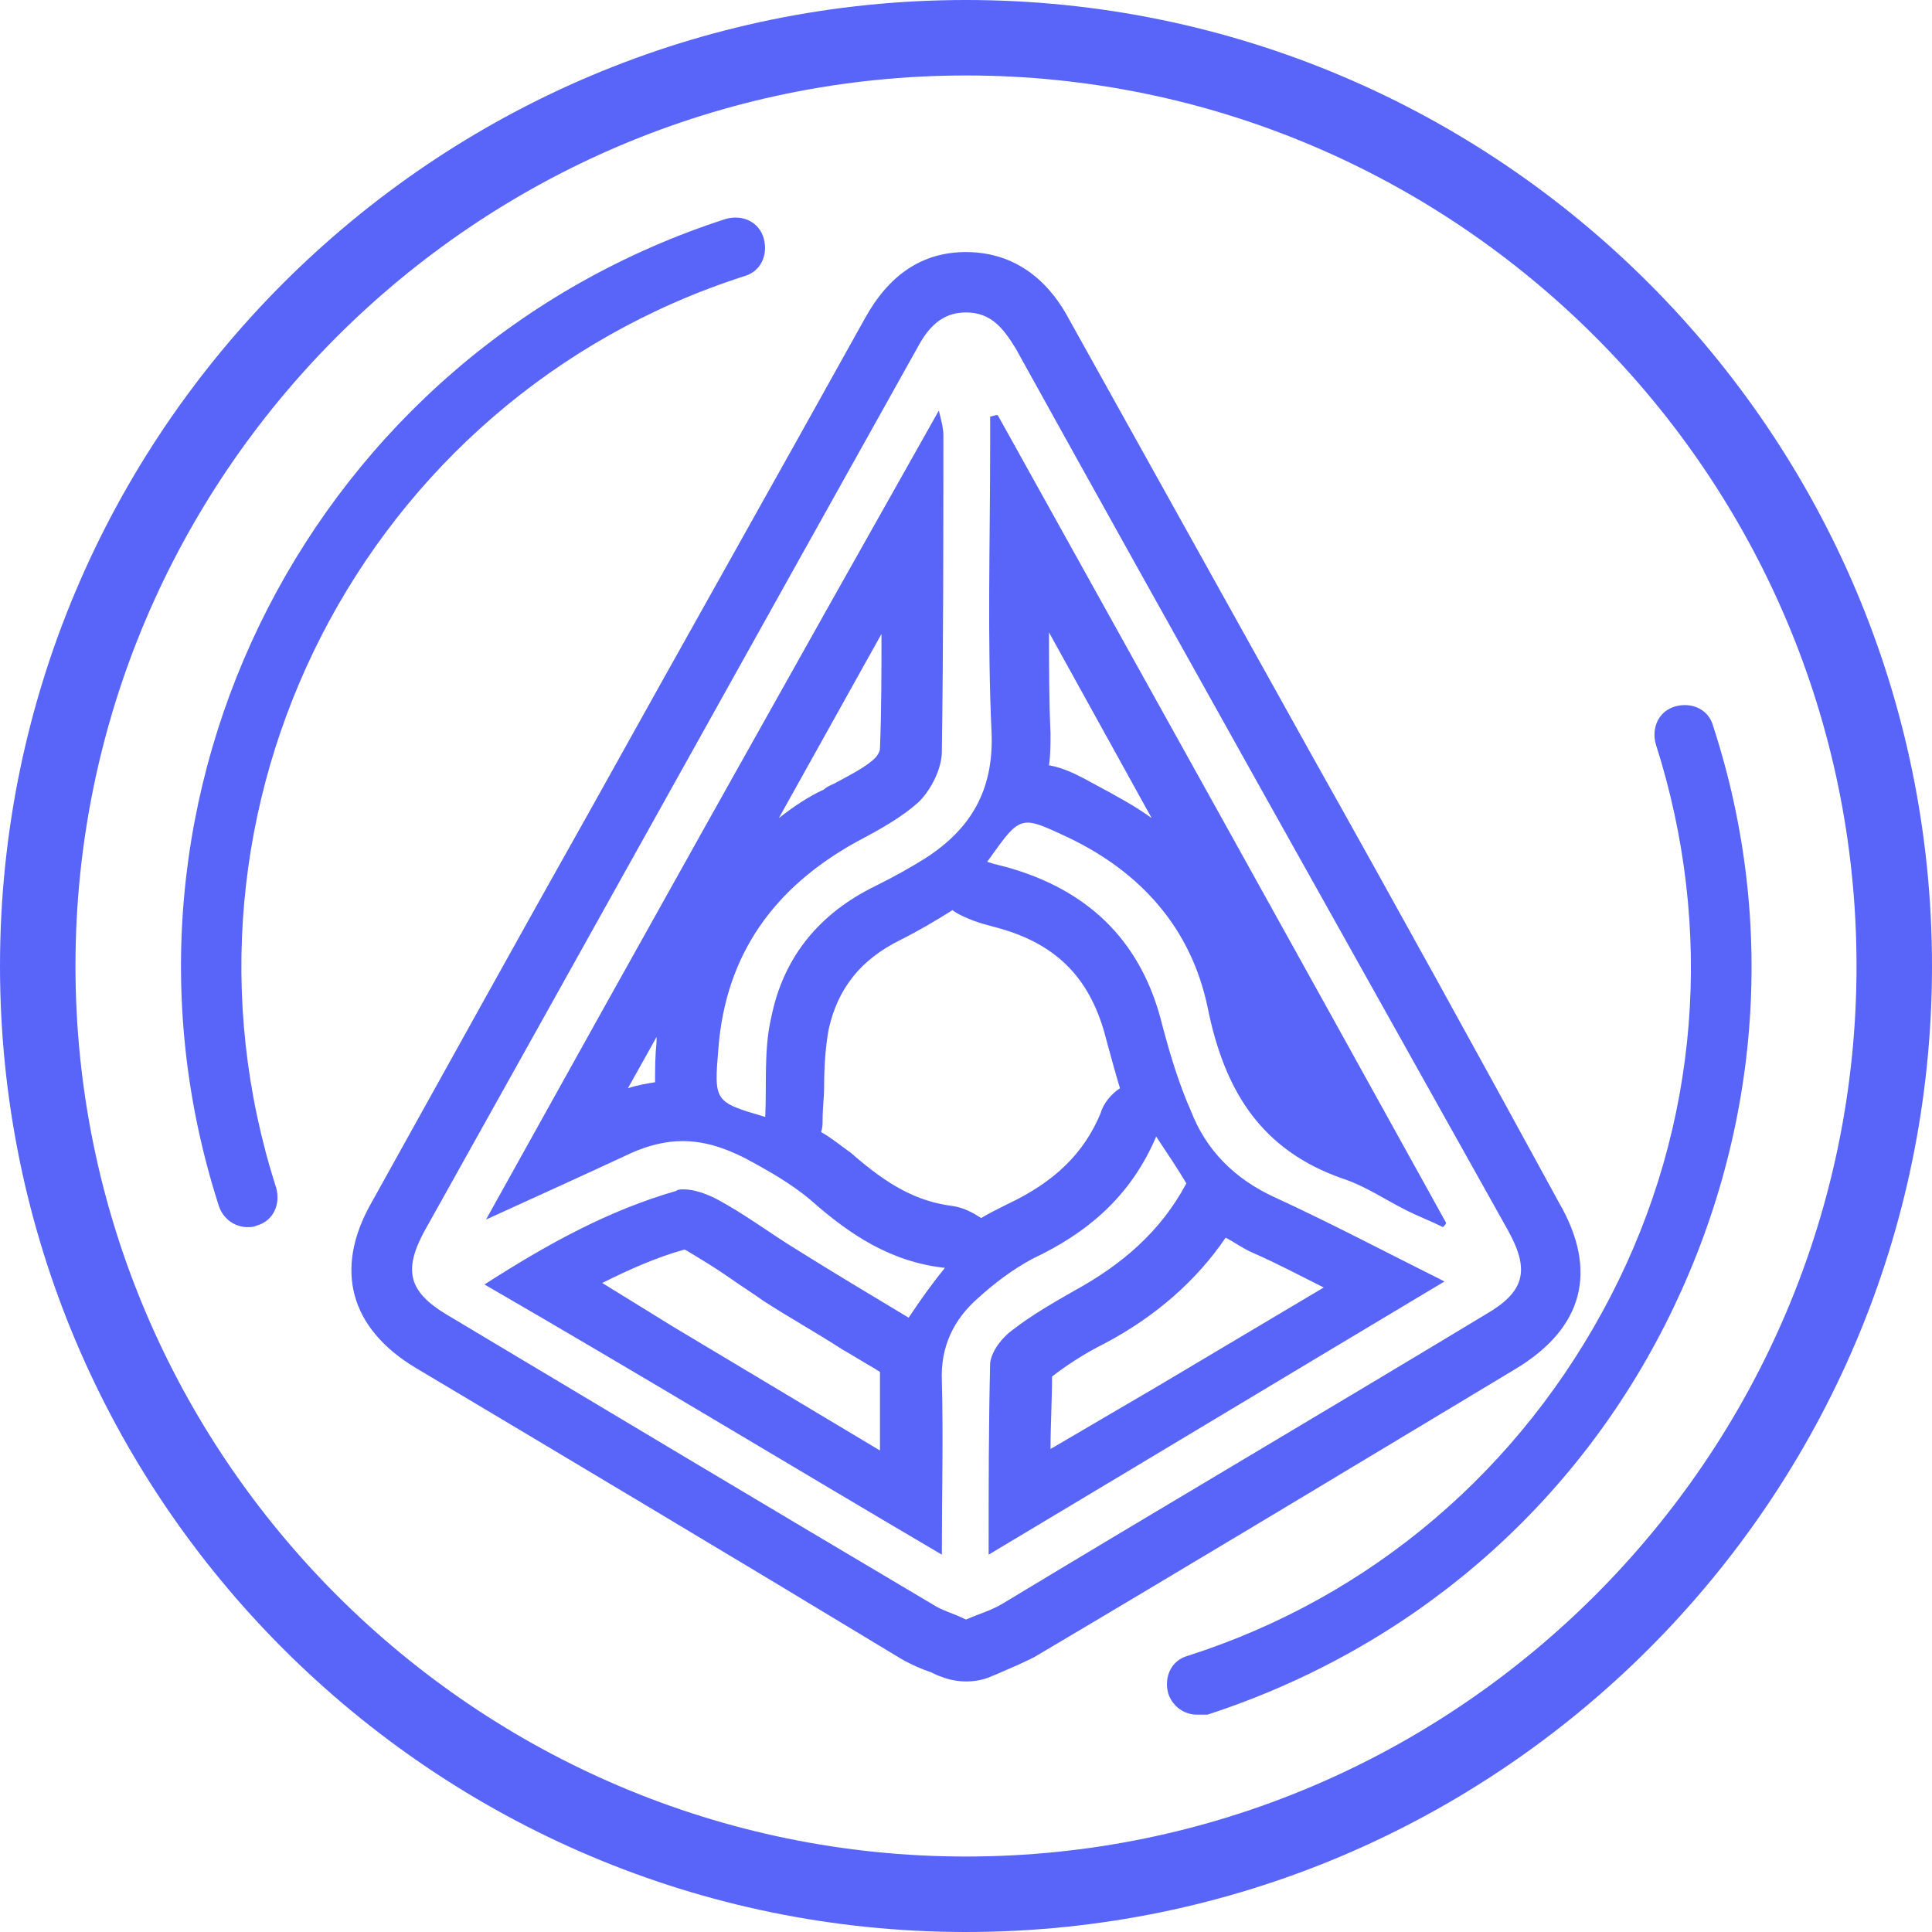 <?xml version="1.0" encoding="utf-8"?>
<!-- Generator: Adobe Illustrator 21.1.0, SVG Export Plug-In . SVG Version: 6.00 Build 0)  -->
<svg version="1.1" id="Layer_1" xmlns="http://www.w3.org/2000/svg" xmlns:xlink="http://www.w3.org/1999/xlink" x="0px" y="0px"
	 viewBox="0 0 128 128" style="enable-background:new 0 0 128 128;" xml:space="preserve">
<style type="text/css">
	.st0{fill:#5965f9;}
</style>
<path class="st0" d="M64,5c32.5,0,59,26.5,59,59s-26.5,59-59,59S5,96.5,5,64S31.5,5,64,5 M64,0C28.7,0,0,28.7,0,64s28.7,64,64,64
	c35.3,0,64-28.7,64-64S99.3,0,64,0L64,0z"/>
<path class="st0" d="M16.4,81.3c-0.8,0-1.6-0.5-1.9-1.4c-8.8-27.3,6.3-56.6,33.6-65.4c1.1-0.3,2.2,0.2,2.5,1.3
	c0.3,1.1-0.2,2.2-1.3,2.5c-25.2,8.1-39.1,35.2-31,60.4c0.3,1.1-0.2,2.2-1.3,2.5C16.8,81.3,16.6,81.3,16.4,81.3z"/>
<path class="st0" d="M79.3,113.6c-0.8,0-1.6-0.5-1.9-1.4c-0.3-1.1,0.2-2.2,1.3-2.5c12.2-3.9,22.1-12.4,28-23.8
	c5.9-11.4,6.9-24.4,3-36.6c-0.3-1.1,0.2-2.2,1.3-2.5c1.1-0.3,2.2,0.2,2.5,1.3c4.3,13.2,3.1,27.3-3.2,39.7
	c-6.3,12.4-17.1,21.5-30.3,25.8C79.7,113.6,79.5,113.6,79.3,113.6z"/>
<g>
	<path class="st0" d="M64,20.7C64,20.7,64,20.7,64,20.7c1.7,0,2.5,1.1,3.3,2.4C78.1,42.6,89,62,99.9,81.5c1.5,2.7,1.1,4.1-1.5,5.6
		c-10.6,6.4-21.3,12.7-31.9,19.1c-0.8,0.5-1.6,0.7-2.5,1.1c-0.8-0.4-1.6-0.6-2.2-1C51,99.9,40.3,93.5,29.6,87.1
		c-2.5-1.5-2.9-2.9-1.5-5.5C39,62.1,49.9,42.5,60.8,23C61.5,21.7,62.4,20.7,64,20.7 M32.2,80.8c3.5-1.6,6.6-3,9.6-4.4
		c1.1-0.5,2.3-0.8,3.4-0.8c1.4,0,2.7,0.4,4.1,1.1c1.5,0.8,3.1,1.7,4.4,2.8c2.6,2.3,5.3,4.1,8.9,4.5c-0.8,1-1.4,1.8-2.4,3.3
		c-2.5-1.5-5-3-7.4-4.5c-1.8-1.1-3.5-2.4-5.4-3.4c-0.6-0.3-1.4-0.6-2.1-0.6c-0.2,0-0.4,0-0.5,0.1c-4.5,1.3-8.5,3.5-12.7,6.2
		C42.3,91,52.2,97,62.4,103c0-4.1,0.1-7.8,0-11.5c-0.1-2.3,0.8-4.1,2.4-5.5c1.1-1,2.3-1.9,3.6-2.6c3.6-1.7,6.5-4.1,8.2-8.1
		c0.8,1.2,1.4,2.1,2,3.1c-1.7,3.2-4.3,5.4-7.4,7.1c-1.4,0.8-2.8,1.6-4.1,2.6c-0.7,0.5-1.4,1.4-1.5,2.2c-0.1,4.1-0.1,8.2-0.1,12.7
		c10.2-6.1,20-12,30.2-18.1c-4-2-7.6-3.9-11.3-5.6c-2.6-1.2-4.5-3.1-5.5-5.7c-0.8-1.8-1.4-3.8-1.9-5.7c-1.3-5.3-4.6-8.7-9.8-10.3
		c-0.6-0.2-1.2-0.3-1.8-0.5c1.3-1.8,1.8-2.6,2.7-2.6c0.6,0,1.4,0.4,2.7,1c4.8,2.3,8.1,6,9.2,11.2c1.1,5.5,3.5,9.5,9,11.4
		c1.5,0.5,2.8,1.4,4.2,2.1c0.8,0.4,1.6,0.7,2.4,1.1c0.1-0.1,0.2-0.2,0.2-0.3C85.9,63.1,76,45.3,66.1,27.5c-0.2,0-0.4,0.1-0.5,0.1
		c0,0.7,0,1.3,0,2c0,6.4-0.2,12.7,0.1,19.1c0.1,3.7-1.4,6.2-4.3,8.1c-1.1,0.7-2.2,1.3-3.4,1.9c-3.7,1.8-6.1,4.7-6.9,8.7
		c-0.5,2.1-0.3,4.4-0.4,6.6c-3.4-1-3.4-1-3.1-4.6c0.5-6.2,3.7-10.6,9.1-13.6c1.5-0.8,3-1.6,4.2-2.7c0.8-0.8,1.5-2.2,1.5-3.3
		c0.1-7,0.1-14,0.1-21c0-0.4-0.1-0.8-0.3-1.6C52.1,45.1,42.2,62.8,32.2,80.8 M64,16.7C64,16.7,64,16.7,64,16.7
		c-2.9,0-5.1,1.5-6.7,4.4c-6,10.8-12.1,21.6-18.1,32.4c-4.9,8.7-9.7,17.4-14.6,26.2c-2.5,4.4-1.4,8.3,2.9,10.9
		c10.4,6.2,21.3,12.7,32.2,19.3c0.7,0.4,1.4,0.7,2,0.9c0.2,0.1,0.4,0.2,0.7,0.3c0.5,0.2,1.1,0.3,1.6,0.3c0.6,0,1.1-0.1,1.6-0.3
		c0.2-0.1,0.5-0.2,0.7-0.3c0.7-0.3,1.4-0.6,2.2-1c9.3-5.5,19.1-11.4,31.9-19.1c4.5-2.7,5.5-6.5,2.9-11C97.9,69.8,92.5,60,87,50.2
		c-5.4-9.7-10.8-19.4-16.2-29.1C70.2,20,68.3,16.7,64,16.7C64.1,16.7,64,16.7,64,16.7L64,16.7z M69.5,50.7c0.1-0.7,0.1-1.4,0.1-2.1
		c-0.1-2.2-0.1-4.5-0.1-6.7l6.8,12.3c-1.1-0.8-2.4-1.5-3.7-2.2C71.5,51.4,70.6,50.9,69.5,50.7L69.5,50.7z M51.6,54.2L58.4,42
		c0,2.5,0,5.1-0.1,7.6c0,0.2-0.2,0.5-0.3,0.6c-0.6,0.6-1.6,1.1-2.7,1.7c-0.2,0.1-0.5,0.2-0.7,0.4C53.5,52.8,52.5,53.5,51.6,54.2
		L51.6,54.2z M54.4,75c0.1-0.3,0.1-0.5,0.1-0.8c0-0.8,0.1-1.5,0.1-2.2c0-1.4,0.1-2.7,0.3-3.8c0.6-2.7,2.1-4.6,4.7-5.9
		c1.2-0.6,2.4-1.3,3.5-2c0.4,0.3,0.9,0.5,1.4,0.7l0.6,0.2c0.4,0.1,0.7,0.2,1.1,0.3c3.9,1.1,6.1,3.4,7.1,7.4c0.3,1.1,0.6,2.2,0.9,3.2
		c-0.6,0.4-1.1,1-1.3,1.7c-1.1,2.6-3,4.5-6.2,6c-0.6,0.3-1.2,0.6-1.7,0.9c-0.6-0.4-1.2-0.7-1.9-0.8c-2.3-0.3-4.2-1.3-6.7-3.5
		C55.7,75.9,55.1,75.4,54.4,75L54.4,75z M41.6,72.1l1.9-3.4c0,0.1,0,0.2,0,0.3c-0.1,1-0.1,1.8-0.1,2.7
		C42.8,71.8,42.2,71.9,41.6,72.1L41.6,72.1z M69.7,91.2c0.9-0.7,2.1-1.5,3.5-2.2c3.4-1.8,6.1-4.2,8-7c0.6,0.3,1.1,0.7,1.8,1
		c1.6,0.7,3.1,1.5,4.7,2.3l-11.1,6.6L69.6,96C69.6,94.4,69.7,92.8,69.7,91.2L69.7,91.2z M39.9,85c1.8-0.9,3.6-1.7,5.4-2.2
		c0,0,0,0,0.1,0c1,0.6,2,1.2,3,1.9c0.7,0.5,1.5,1,2.2,1.5c1.7,1.1,3.5,2.1,5.2,3.2c0.7,0.4,1.5,0.9,2.2,1.3c0.1,0.1,0.2,0.1,0.3,0.2
		c0,0.3,0,0.5,0,0.8c0,1.4,0,2.9,0,4.4l-13.7-8.2L39.9,85L39.9,85z"/>
</g>
</svg>
